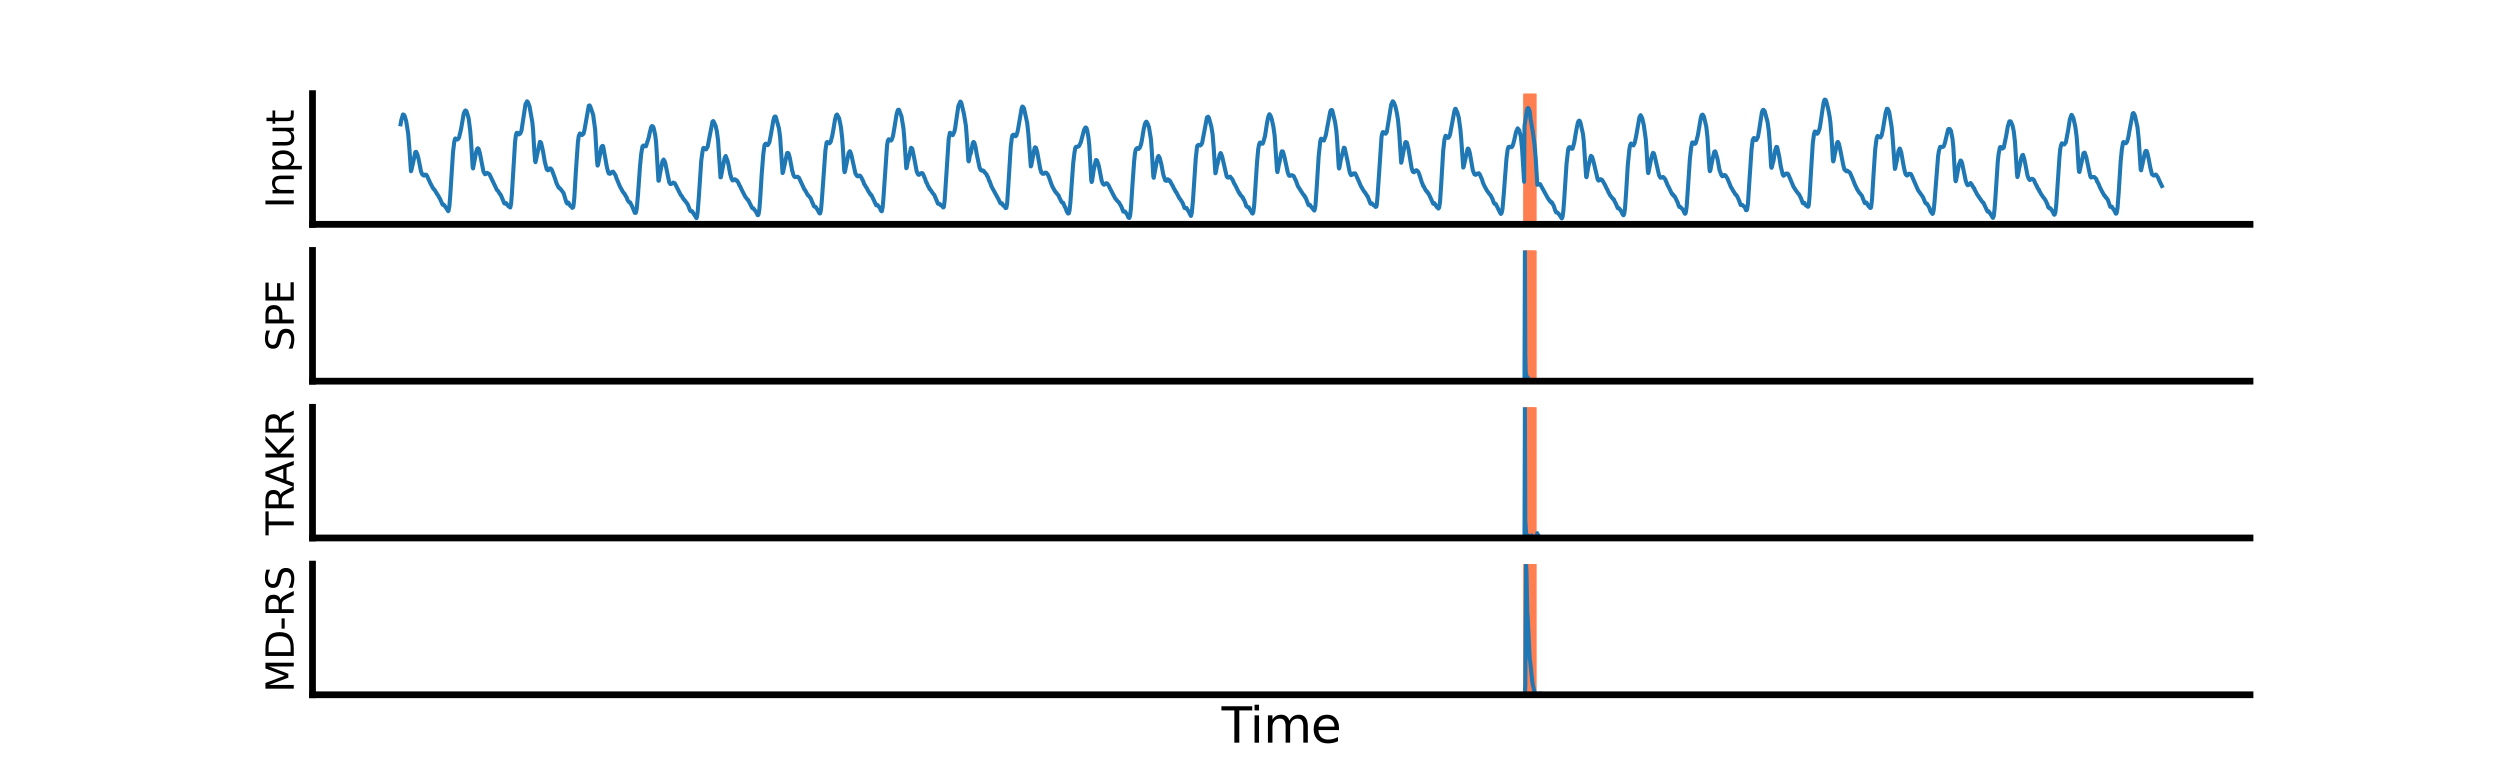 <?xml version="1.0" encoding="utf-8" standalone="no"?>
<!DOCTYPE svg PUBLIC "-//W3C//DTD SVG 1.1//EN"
  "http://www.w3.org/Graphics/SVG/1.1/DTD/svg11.dtd">
<svg xmlns:xlink="http://www.w3.org/1999/xlink" width="922.32pt" height="288pt" viewBox="0 0 922.32 288" xmlns="http://www.w3.org/2000/svg" version="1.1">
 <defs>
  <style type="text/css">*{stroke-linejoin: round; stroke-linecap: butt}</style>
 </defs>
 <g id="figure_1">
  <g id="patch_1">
   <path d="M 0 288 
L 922.32 288 
L 922.32 0 
L 0 0 
z
" style="fill: #ffffff"/>
  </g>
  <g id="axes_1">
   <g id="patch_2">
    <path d="M 115.29 82.769 
L 830.088 82.769 
L 830.088 34.56 
L 115.29 34.56 
z
" style="fill: #ffffff"/>
   </g>
   <g id="patch_3">
    <path d="M 562.428 82.769 
L 562.428 34.56 
L 566.417 34.56 
L 566.417 82.769 
z
" clip-path="url(#p6eb36b6c1a)" style="fill: #ff7f50; stroke: #ff7f50; stroke-linejoin: miter"/>
   </g>
   <g id="matplotlib.axis_1"/>
   <g id="matplotlib.axis_2">
    <g id="text_1">
     <!-- Input -->
     <g transform="translate(108.378 76.79)rotate(-90)scale(0.14 -0.14)">
      <defs>
       <path id="DejaVuSans-49" d="M 628 4666 
L 1259 4666 
L 1259 0 
L 628 0 
L 628 4666 
z
" transform="scale(0.016)"/>
       <path id="DejaVuSans-6e" d="M 3513 2113 
L 3513 0 
L 2938 0 
L 2938 2094 
Q 2938 2591 2744 2837 
Q 2550 3084 2163 3084 
Q 1697 3084 1428 2787 
Q 1159 2491 1159 1978 
L 1159 0 
L 581 0 
L 581 3500 
L 1159 3500 
L 1159 2956 
Q 1366 3272 1645 3428 
Q 1925 3584 2291 3584 
Q 2894 3584 3203 3211 
Q 3513 2838 3513 2113 
z
" transform="scale(0.016)"/>
       <path id="DejaVuSans-70" d="M 1159 525 
L 1159 -1331 
L 581 -1331 
L 581 3500 
L 1159 3500 
L 1159 2969 
Q 1341 3281 1617 3432 
Q 1894 3584 2278 3584 
Q 2916 3584 3314 3078 
Q 3713 2572 3713 1747 
Q 3713 922 3314 415 
Q 2916 -91 2278 -91 
Q 1894 -91 1617 61 
Q 1341 213 1159 525 
z
M 3116 1747 
Q 3116 2381 2855 2742 
Q 2594 3103 2138 3103 
Q 1681 3103 1420 2742 
Q 1159 2381 1159 1747 
Q 1159 1113 1420 752 
Q 1681 391 2138 391 
Q 2594 391 2855 752 
Q 3116 1113 3116 1747 
z
" transform="scale(0.016)"/>
       <path id="DejaVuSans-75" d="M 544 1381 
L 544 3500 
L 1119 3500 
L 1119 1403 
Q 1119 906 1312 657 
Q 1506 409 1894 409 
Q 2359 409 2629 706 
Q 2900 1003 2900 1516 
L 2900 3500 
L 3475 3500 
L 3475 0 
L 2900 0 
L 2900 538 
Q 2691 219 2414 64 
Q 2138 -91 1772 -91 
Q 1169 -91 856 284 
Q 544 659 544 1381 
z
M 1991 3584 
L 1991 3584 
z
" transform="scale(0.016)"/>
       <path id="DejaVuSans-74" d="M 1172 4494 
L 1172 3500 
L 2356 3500 
L 2356 3053 
L 1172 3053 
L 1172 1153 
Q 1172 725 1289 603 
Q 1406 481 1766 481 
L 2356 481 
L 2356 0 
L 1766 0 
Q 1100 0 847 248 
Q 594 497 594 1153 
L 594 3053 
L 172 3053 
L 172 3500 
L 594 3500 
L 594 4494 
L 1172 4494 
z
" transform="scale(0.016)"/>
      </defs>
      <use xlink:href="#DejaVuSans-49"/>
      <use xlink:href="#DejaVuSans-6e" x="29.492"/>
      <use xlink:href="#DejaVuSans-70" x="92.871"/>
      <use xlink:href="#DejaVuSans-75" x="156.348"/>
      <use xlink:href="#DejaVuSans-74" x="219.727"/>
     </g>
    </g>
   </g>
   <g id="line2d_1">
    <path d="M 147.781 45.866 
L 148.076 44.221 
L 148.667 42.227 
L 148.815 42.362 
L 148.963 42.33 
L 149.258 42.668 
L 149.849 44.694 
L 150.587 49.279 
L 151.031 54.786 
L 151.622 63.174 
L 151.769 62.824 
L 152.36 60.214 
L 152.656 58.887 
L 153.099 56.662 
L 153.246 56.09 
L 153.394 56.169 
L 153.542 56.018 
L 153.985 56.988 
L 154.428 58.676 
L 155.314 63.226 
L 155.758 64.295 
L 156.201 64.72 
L 156.349 64.688 
L 156.496 64.783 
L 156.644 64.442 
L 156.792 64.624 
L 156.939 64.43 
L 157.087 64.624 
L 157.235 64.465 
L 157.53 64.859 
L 158.712 67.485 
L 159.451 68.856 
L 159.746 69.432 
L 159.894 69.551 
L 160.189 70 
L 160.337 70.06 
L 161.371 71.796 
L 161.666 72.142 
L 162.11 73.052 
L 162.257 73.211 
L 163.291 75.519 
L 163.734 75.531 
L 164.325 76.322 
L 165.359 77.911 
L 165.507 77.673 
L 165.803 75.925 
L 166.098 72.245 
L 167.132 56.121 
L 167.575 52.45 
L 167.871 51.21 
L 168.018 51.075 
L 168.314 51.353 
L 168.609 51.294 
L 168.757 51.477 
L 168.905 51.421 
L 169.348 50.765 
L 170.086 47.69 
L 171.12 41.698 
L 171.268 41.535 
L 171.564 40.88 
L 171.711 40.744 
L 171.859 40.979 
L 172.007 40.911 
L 172.154 41.17 
L 172.893 43.629 
L 173.484 48.278 
L 173.779 52.065 
L 174.37 61.617 
L 174.518 62.153 
L 174.813 60.635 
L 175.7 55.962 
L 175.995 55.025 
L 176.291 54.691 
L 176.586 54.933 
L 177.029 56.475 
L 178.359 63.309 
L 178.95 64.295 
L 179.393 64.096 
L 179.54 64.048 
L 179.688 63.766 
L 179.836 63.917 
L 180.131 63.961 
L 180.574 64.291 
L 180.87 64.922 
L 183.381 70.175 
L 183.677 70.362 
L 184.415 71.598 
L 184.563 71.61 
L 184.858 72.178 
L 186.04 75.003 
L 186.188 75.098 
L 186.779 74.947 
L 186.926 75.384 
L 187.074 75.392 
L 187.517 76.032 
L 187.665 75.845 
L 187.96 76.393 
L 188.256 76.56 
L 188.551 75.17 
L 188.847 71.57 
L 190.028 52.287 
L 190.324 49.859 
L 190.619 48.997 
L 190.915 49.017 
L 191.063 49.065 
L 191.358 49.601 
L 191.801 49.379 
L 191.949 49.24 
L 192.392 48.183 
L 193.869 38.456 
L 194.46 37.363 
L 194.608 37.697 
L 194.755 37.673 
L 195.346 39.211 
L 196.38 45.04 
L 196.676 48.107 
L 197.119 55.601 
L 197.414 59.427 
L 197.562 59.844 
L 199.187 52.331 
L 199.483 52.494 
L 199.63 52.68 
L 200.369 56.006 
L 200.96 59.558 
L 201.698 62.475 
L 201.994 62.709 
L 202.141 62.836 
L 202.437 62.59 
L 202.585 62.63 
L 202.732 62.161 
L 202.88 62.125 
L 203.028 62.34 
L 203.175 62.173 
L 203.471 62.542 
L 203.619 62.741 
L 204.8 65.955 
L 205.096 66.937 
L 205.391 67.767 
L 206.13 69.233 
L 206.425 69.305 
L 206.573 69.607 
L 206.721 69.643 
L 207.902 71.188 
L 208.937 74.605 
L 209.232 75.09 
L 209.38 75.158 
L 209.675 74.717 
L 210.266 75.778 
L 210.561 76.107 
L 210.709 76.135 
L 211.152 76.699 
L 211.448 76.465 
L 211.595 75.837 
L 211.891 72.841 
L 212.482 62.836 
L 213.22 52.279 
L 213.516 50.209 
L 213.959 49.224 
L 214.107 49.323 
L 214.402 49.601 
L 214.55 49.637 
L 214.698 49.828 
L 215.288 49.327 
L 215.584 48.151 
L 215.879 46.546 
L 217.209 39.02 
L 217.504 38.881 
L 217.652 39.052 
L 218.095 40.168 
L 218.834 42.401 
L 219.572 47.877 
L 220.015 55.319 
L 220.311 59.936 
L 220.459 61.096 
L 220.606 60.897 
L 221.493 56.427 
L 221.788 54.568 
L 221.936 54.119 
L 222.084 54.067 
L 222.231 53.829 
L 222.379 53.825 
L 222.527 54.023 
L 223.413 58.887 
L 223.856 61.426 
L 224.299 63.258 
L 224.595 64.008 
L 224.742 63.917 
L 225.038 64.144 
L 225.481 63.778 
L 225.629 63.528 
L 225.777 63.639 
L 225.924 63.349 
L 226.22 63.337 
L 227.106 64.712 
L 227.401 65.669 
L 228.731 68.852 
L 229.322 69.897 
L 229.617 70.481 
L 230.06 71.157 
L 230.356 71.395 
L 230.947 72.531 
L 231.094 72.615 
L 231.538 73.843 
L 232.128 74.637 
L 232.424 74.605 
L 233.31 76.314 
L 234.196 78.527 
L 234.344 78.479 
L 234.492 78.563 
L 234.64 78.34 
L 234.935 76.815 
L 235.378 71.764 
L 236.117 61.271 
L 236.56 56.789 
L 237.003 54.071 
L 237.151 53.968 
L 237.299 53.71 
L 237.446 53.888 
L 237.742 53.694 
L 237.889 53.996 
L 238.037 54.035 
L 238.333 53.932 
L 239.367 50.67 
L 239.662 49.144 
L 240.253 46.867 
L 240.548 46.51 
L 240.844 46.601 
L 241.139 47.15 
L 241.73 49.879 
L 242.026 52.263 
L 242.469 59.252 
L 242.912 66.659 
L 243.06 66.671 
L 243.503 64.048 
L 244.389 59.531 
L 244.832 58.855 
L 244.98 59.28 
L 245.128 59.336 
L 245.423 60.111 
L 246.9 67.259 
L 247.343 67.926 
L 247.491 67.803 
L 247.639 67.863 
L 247.934 67.64 
L 248.23 67.604 
L 248.378 67.35 
L 248.968 67.64 
L 251.184 72.003 
L 251.48 72.277 
L 252.218 73.501 
L 252.366 73.6 
L 252.514 73.906 
L 252.661 73.95 
L 253.105 74.578 
L 253.4 74.911 
L 253.843 75.698 
L 254.139 76.481 
L 254.582 77.641 
L 254.877 77.943 
L 255.32 77.911 
L 255.616 78.404 
L 256.945 80.49 
L 257.093 80.113 
L 257.388 78.269 
L 257.832 72.46 
L 258.718 59.209 
L 259.161 56.034 
L 259.456 54.663 
L 259.604 54.56 
L 259.9 54.635 
L 260.047 54.886 
L 260.195 54.778 
L 260.49 55.116 
L 261.081 54.131 
L 262.854 44.857 
L 263.149 44.658 
L 263.445 45.179 
L 264.036 46.565 
L 264.479 48.52 
L 264.922 51.878 
L 265.365 58.672 
L 265.808 65.439 
L 265.956 65.391 
L 267.286 58.47 
L 267.729 57.548 
L 268.467 59.527 
L 268.763 60.77 
L 269.354 64.056 
L 269.945 66.059 
L 270.092 66.226 
L 270.24 66.563 
L 270.388 66.563 
L 270.535 66.385 
L 270.683 66.385 
L 270.831 66.269 
L 270.979 66.337 
L 271.126 66.134 
L 271.569 66.396 
L 271.717 66.706 
L 271.865 66.623 
L 272.456 67.509 
L 272.751 68.324 
L 273.047 68.697 
L 273.49 69.734 
L 274.967 72.595 
L 275.41 73.151 
L 275.853 73.747 
L 276.001 73.775 
L 277.478 76.687 
L 277.774 76.93 
L 277.921 76.846 
L 278.955 78.189 
L 279.546 79.401 
L 279.694 79.35 
L 279.842 79.107 
L 280.137 77.379 
L 280.433 73.616 
L 281.023 64.128 
L 281.614 56.733 
L 282.057 53.459 
L 282.501 52.99 
L 282.648 53.233 
L 282.796 53.249 
L 282.944 53.423 
L 283.092 53.32 
L 283.239 53.543 
L 283.83 52.573 
L 284.421 49.569 
L 285.307 44.432 
L 285.603 43.371 
L 285.75 43.097 
L 285.898 43.136 
L 286.046 42.962 
L 286.194 43.105 
L 287.375 47.316 
L 287.819 50.694 
L 288.262 57.329 
L 288.705 63.846 
L 288.853 63.655 
L 290.33 56.646 
L 290.477 56.4 
L 290.773 56.451 
L 290.921 56.594 
L 291.364 58.164 
L 292.102 62.042 
L 292.25 63.063 
L 292.398 63.285 
L 292.693 64.497 
L 292.989 65.061 
L 293.284 65.336 
L 293.727 65.292 
L 294.318 65.204 
L 294.614 65.542 
L 294.761 65.578 
L 296.829 70.02 
L 296.977 70.056 
L 297.863 71.729 
L 298.011 71.987 
L 298.159 72.015 
L 298.454 72.42 
L 298.602 72.551 
L 298.897 72.968 
L 299.045 73.064 
L 299.784 74.939 
L 299.932 75.13 
L 300.227 76.02 
L 300.522 76.258 
L 300.67 76.33 
L 300.818 76.266 
L 301.113 76.612 
L 301.409 77.129 
L 301.704 77.434 
L 302 78.174 
L 302.295 78.654 
L 302.443 78.766 
L 302.59 78.678 
L 302.886 77.359 
L 303.181 74.168 
L 304.511 55.529 
L 304.954 52.565 
L 305.249 52.367 
L 305.397 52.649 
L 305.545 52.617 
L 305.693 52.788 
L 305.84 52.744 
L 305.988 52.895 
L 306.283 52.573 
L 306.431 52.402 
L 307.022 50.197 
L 307.465 47.761 
L 308.056 44.122 
L 308.499 42.525 
L 308.795 42.239 
L 309.533 43.534 
L 309.976 45.517 
L 310.272 47.154 
L 310.715 51.143 
L 311.01 55.259 
L 311.454 62.948 
L 311.601 63.52 
L 311.749 63.194 
L 313.079 56.467 
L 313.522 55.788 
L 313.669 55.907 
L 314.113 57.226 
L 315.59 63.997 
L 316.181 64.93 
L 316.476 65.081 
L 316.624 64.831 
L 316.919 64.867 
L 317.067 64.748 
L 317.362 64.871 
L 317.806 65.538 
L 318.544 67.068 
L 318.84 67.982 
L 318.987 68.081 
L 319.43 68.916 
L 319.726 69.289 
L 320.464 70.735 
L 320.76 71.089 
L 321.055 71.677 
L 321.203 71.649 
L 321.351 72.055 
L 321.498 71.979 
L 323.271 75.754 
L 323.567 75.571 
L 323.714 75.591 
L 324.748 76.946 
L 324.896 77.554 
L 325.044 77.653 
L 325.191 77.919 
L 325.339 77.927 
L 325.635 76.513 
L 325.93 73.044 
L 327.26 53.626 
L 327.555 51.918 
L 327.85 51.385 
L 328.441 51.798 
L 328.589 51.635 
L 328.737 51.87 
L 329.032 51.429 
L 329.475 50.082 
L 330.066 46.546 
L 330.805 41.988 
L 331.248 40.59 
L 331.396 40.605 
L 331.543 40.458 
L 331.691 40.554 
L 332.577 42.878 
L 333.316 47.436 
L 333.611 50.849 
L 334.35 62.066 
L 334.498 61.934 
L 334.941 59.391 
L 335.089 59.217 
L 335.975 54.941 
L 336.123 54.508 
L 336.418 54.766 
L 336.566 54.902 
L 337.304 58.482 
L 338.191 63.234 
L 338.634 64.247 
L 338.929 64.501 
L 339.077 64.497 
L 339.52 63.989 
L 340.111 63.838 
L 340.259 64.016 
L 340.407 63.961 
L 341.293 65.975 
L 341.736 67.342 
L 341.884 67.422 
L 342.475 68.844 
L 342.622 68.947 
L 342.77 69.21 
L 342.918 69.73 
L 343.065 69.73 
L 344.247 71.435 
L 344.69 71.904 
L 345.429 73.676 
L 346.02 75.134 
L 346.168 75.217 
L 346.315 75.086 
L 346.758 75.277 
L 347.054 75.742 
L 347.497 75.901 
L 347.645 76.06 
L 347.94 76.525 
L 348.088 76.501 
L 348.236 76.242 
L 348.531 73.747 
L 350.008 51.186 
L 350.451 48.977 
L 351.042 49.327 
L 351.19 49.689 
L 351.338 49.677 
L 351.485 49.871 
L 352.076 48.632 
L 352.372 47.32 
L 353.554 39.139 
L 354.292 37.494 
L 354.44 37.554 
L 354.735 38.233 
L 355.326 40.776 
L 355.622 42.004 
L 356.36 46.486 
L 356.803 52.367 
L 357.247 59.268 
L 357.394 59.542 
L 357.542 58.958 
L 357.837 57.087 
L 357.985 56.98 
L 358.133 56.574 
L 358.871 52.812 
L 359.167 52.378 
L 359.315 52.442 
L 359.462 52.665 
L 359.905 54.278 
L 360.349 56.896 
L 361.383 61.807 
L 361.826 62.757 
L 362.269 62.987 
L 362.564 62.852 
L 362.712 63.071 
L 362.86 63.015 
L 363.008 63.146 
L 363.303 63.679 
L 363.451 63.71 
L 363.894 64.326 
L 364.042 64.438 
L 364.189 65.006 
L 364.485 65.292 
L 364.928 66.754 
L 365.076 66.782 
L 365.814 68.832 
L 368.325 73.429 
L 369.064 74.955 
L 369.212 75.078 
L 369.507 74.939 
L 369.655 75.007 
L 370.098 75.853 
L 370.246 75.933 
L 370.541 75.829 
L 370.837 76.533 
L 370.984 76.771 
L 371.28 76.687 
L 371.575 74.943 
L 372.018 68.224 
L 372.905 53.928 
L 373.348 50.547 
L 373.496 49.955 
L 373.643 49.923 
L 373.791 49.685 
L 373.939 49.879 
L 374.086 49.716 
L 374.382 50.165 
L 374.53 50.161 
L 374.677 50.281 
L 374.973 49.994 
L 375.416 48.52 
L 375.711 46.963 
L 376.893 40.009 
L 377.189 39.306 
L 377.336 39.346 
L 377.779 39.97 
L 378.961 45.385 
L 379.404 49.474 
L 380.291 61.386 
L 380.438 61.156 
L 381.177 57.333 
L 381.472 55.593 
L 381.768 54.421 
L 381.916 54.321 
L 382.063 54.54 
L 382.211 54.548 
L 382.654 56.062 
L 383.836 62.646 
L 383.984 62.824 
L 384.131 63.595 
L 384.722 64.128 
L 384.87 64.052 
L 385.165 64.088 
L 385.313 63.822 
L 385.461 63.838 
L 385.609 63.679 
L 386.052 63.77 
L 386.643 64.525 
L 387.086 65.61 
L 387.824 67.775 
L 388.415 69.174 
L 388.563 69.341 
L 389.154 70.485 
L 389.302 70.604 
L 389.597 71.101 
L 389.745 71.133 
L 390.188 71.808 
L 390.483 71.995 
L 390.779 72.79 
L 391.665 74.57 
L 391.961 74.796 
L 392.108 74.733 
L 392.256 74.824 
L 392.847 76.354 
L 392.995 76.429 
L 393.585 78.094 
L 394.029 78.781 
L 394.324 78.682 
L 394.619 77.498 
L 394.915 74.47 
L 395.506 66.118 
L 395.949 60.067 
L 396.392 56.407 
L 396.688 54.592 
L 396.835 54.461 
L 396.983 54.155 
L 397.131 54.302 
L 397.278 54.131 
L 397.574 54.174 
L 397.722 53.988 
L 398.017 53.98 
L 398.608 52.784 
L 398.756 52.462 
L 399.937 47.928 
L 400.38 47.118 
L 400.528 47.014 
L 400.824 47.221 
L 401.119 48.206 
L 401.562 50.722 
L 401.858 53.495 
L 402.301 61.374 
L 402.596 66.516 
L 402.744 67.147 
L 402.892 66.822 
L 403.483 62.813 
L 404.221 59.384 
L 404.369 59.01 
L 404.517 59.169 
L 404.664 59.121 
L 405.108 60.285 
L 405.403 61.311 
L 406.437 66.683 
L 406.88 67.815 
L 407.323 68.169 
L 407.766 67.906 
L 408.062 67.616 
L 408.357 67.596 
L 408.948 68.284 
L 409.539 69.555 
L 411.016 72.404 
L 411.164 72.539 
L 411.312 73.048 
L 411.607 73.346 
L 412.05 73.954 
L 412.789 74.673 
L 413.675 76.163 
L 414.414 78.062 
L 414.709 78.106 
L 414.857 78.138 
L 415.005 78.007 
L 415.3 78.376 
L 415.891 79.27 
L 416.186 79.977 
L 416.334 80.279 
L 416.63 80.418 
L 416.925 79.596 
L 417.22 76.985 
L 417.811 67.938 
L 418.402 59.67 
L 418.698 56.765 
L 418.993 55.227 
L 419.289 54.794 
L 419.584 54.631 
L 419.879 54.929 
L 420.027 54.957 
L 420.175 54.854 
L 420.323 54.425 
L 420.47 54.556 
L 420.913 53.38 
L 421.209 52.1 
L 421.947 47.63 
L 422.391 45.687 
L 422.834 44.917 
L 422.982 44.885 
L 423.425 45.679 
L 423.868 46.856 
L 424.606 51.333 
L 424.902 55.263 
L 425.493 65.153 
L 425.64 65.598 
L 426.674 60.007 
L 427.118 58.021 
L 427.413 57.532 
L 427.856 58.243 
L 428.447 60.591 
L 429.186 64.481 
L 429.777 66.238 
L 429.924 66.587 
L 430.072 66.393 
L 430.367 66.738 
L 430.663 66.325 
L 430.811 66.126 
L 430.958 66.396 
L 431.254 66.381 
L 431.402 66.547 
L 431.549 66.885 
L 431.697 66.778 
L 431.992 67.437 
L 432.583 68.463 
L 432.731 68.645 
L 433.026 69.48 
L 433.174 69.591 
L 433.765 70.791 
L 433.913 70.807 
L 435.094 73.119 
L 435.39 73.445 
L 435.833 74.152 
L 436.276 74.812 
L 437.015 76.727 
L 437.606 76.906 
L 437.753 76.727 
L 438.049 77.28 
L 438.64 78.181 
L 438.935 78.928 
L 439.083 79.115 
L 439.378 79.66 
L 439.674 78.603 
L 440.117 73.922 
L 441.151 58.366 
L 441.594 54.389 
L 441.742 53.741 
L 442.185 53.423 
L 442.333 53.567 
L 442.48 53.475 
L 442.776 53.686 
L 443.219 53.288 
L 443.514 52.665 
L 444.105 49.545 
L 445.287 43.315 
L 445.73 43.057 
L 446.026 43.518 
L 446.912 46.812 
L 447.355 49.565 
L 447.798 54.997 
L 448.389 63.929 
L 448.537 63.675 
L 448.98 61.068 
L 449.128 60.695 
L 449.571 58.692 
L 450.014 56.98 
L 450.31 56.463 
L 450.457 56.614 
L 450.9 57.826 
L 451.196 59.113 
L 452.525 64.942 
L 452.673 65.284 
L 452.821 65.256 
L 452.968 65.502 
L 453.116 65.3 
L 453.264 65.522 
L 453.559 65.344 
L 453.855 65.165 
L 454.741 66.329 
L 455.332 67.751 
L 455.48 67.914 
L 455.775 68.419 
L 457.105 71.172 
L 457.252 71.157 
L 457.548 71.776 
L 457.696 72.055 
L 457.843 72.082 
L 458.139 72.531 
L 458.286 72.702 
L 458.434 72.698 
L 458.73 73.517 
L 458.877 73.545 
L 459.468 74.995 
L 459.764 75.984 
L 460.207 76.397 
L 460.502 76.425 
L 460.65 76.417 
L 460.798 76.64 
L 461.093 77.307 
L 461.241 77.415 
L 461.979 78.738 
L 462.127 78.797 
L 462.275 78.563 
L 462.423 77.987 
L 462.718 75.583 
L 463.013 71.276 
L 463.752 59.848 
L 464.195 54.977 
L 464.491 53.376 
L 464.786 52.633 
L 464.934 52.573 
L 465.377 53.014 
L 465.82 53.002 
L 465.968 52.772 
L 466.706 50.13 
L 467.445 45.33 
L 467.888 43.085 
L 468.331 42.139 
L 468.774 42.755 
L 469.218 44.114 
L 469.808 46.899 
L 470.252 50.106 
L 470.695 56.59 
L 471.138 63.011 
L 471.286 63.504 
L 471.877 60.425 
L 472.024 59.912 
L 472.615 56.749 
L 472.911 55.831 
L 473.206 55.831 
L 473.354 56.042 
L 473.945 58.247 
L 475.126 63.774 
L 475.57 64.799 
L 475.865 64.891 
L 476.16 64.779 
L 476.308 64.672 
L 476.456 64.704 
L 476.604 64.616 
L 477.194 64.906 
L 477.342 65.046 
L 477.933 66.381 
L 478.081 66.599 
L 478.819 68.657 
L 480.887 71.896 
L 481.183 72.066 
L 481.331 72.587 
L 481.478 72.579 
L 481.774 73.147 
L 482.66 75.46 
L 482.808 75.714 
L 483.251 75.551 
L 483.546 76.044 
L 484.876 77.693 
L 485.024 77.395 
L 485.319 75.698 
L 485.762 69.289 
L 486.501 57.54 
L 487.092 52.001 
L 487.387 51.163 
L 487.83 51.365 
L 488.126 51.731 
L 488.273 51.576 
L 488.421 51.862 
L 488.569 51.25 
L 488.717 51.123 
L 489.16 49.74 
L 489.603 47.301 
L 490.785 41.047 
L 491.08 40.597 
L 491.375 40.601 
L 491.523 40.776 
L 492.557 45.107 
L 493 48.159 
L 493.296 51.612 
L 493.887 61.525 
L 494.034 62.177 
L 494.182 61.728 
L 494.625 59.07 
L 495.807 54.472 
L 496.102 54.639 
L 497.137 59.391 
L 497.875 63.234 
L 498.171 64.175 
L 498.466 64.636 
L 498.761 64.314 
L 498.909 64.465 
L 499.205 64.12 
L 499.352 63.969 
L 499.943 63.953 
L 500.239 64.505 
L 501.273 66.818 
L 502.011 68.546 
L 502.454 69.289 
L 502.75 69.837 
L 503.341 70.763 
L 503.636 71.057 
L 504.375 72.309 
L 504.522 72.353 
L 505.557 75.027 
L 505.704 75.201 
L 505.852 75.066 
L 506 75.158 
L 506.147 75.003 
L 506.591 75.511 
L 506.738 75.754 
L 507.034 75.742 
L 507.329 76.087 
L 507.477 76.342 
L 507.772 76.227 
L 507.92 75.627 
L 508.215 72.364 
L 509.693 50.412 
L 509.988 49.164 
L 510.136 48.755 
L 510.284 48.85 
L 510.431 48.739 
L 511.022 49.283 
L 511.17 49.331 
L 511.318 49.22 
L 511.465 48.719 
L 511.613 48.747 
L 512.352 44.277 
L 513.238 38.627 
L 513.829 37.359 
L 514.124 37.645 
L 514.42 38.241 
L 514.567 38.869 
L 514.715 38.949 
L 515.306 41.507 
L 515.749 44.142 
L 516.192 48.739 
L 516.931 60.035 
L 517.079 59.638 
L 517.669 56.431 
L 518.408 52.641 
L 518.556 52.39 
L 518.999 52.549 
L 519.59 54.794 
L 520.772 61.903 
L 521.215 63.337 
L 521.658 63.56 
L 522.396 62.848 
L 522.544 62.793 
L 523.135 63.23 
L 523.431 63.869 
L 523.874 65.089 
L 524.612 67.489 
L 524.76 67.704 
L 525.055 68.622 
L 525.203 68.61 
L 525.499 69.241 
L 525.942 70.116 
L 526.237 70.553 
L 526.385 70.513 
L 526.533 70.874 
L 526.68 70.906 
L 526.828 71.315 
L 526.976 71.323 
L 527.419 72.206 
L 528.748 75.174 
L 528.896 75.221 
L 529.044 74.935 
L 529.192 74.943 
L 530.078 76.397 
L 530.226 76.529 
L 530.373 76.445 
L 530.669 76.954 
L 530.816 76.791 
L 530.964 76.421 
L 531.26 74.518 
L 531.703 67.938 
L 532.441 55.549 
L 532.885 51.58 
L 533.18 50.412 
L 533.328 50.09 
L 533.475 50.11 
L 533.623 50.4 
L 533.771 50.388 
L 534.066 50.873 
L 534.214 50.734 
L 534.362 50.825 
L 534.805 50.094 
L 534.953 49.645 
L 536.578 40.903 
L 536.873 40.172 
L 537.021 40.125 
L 537.316 40.86 
L 537.612 41.313 
L 538.202 43.53 
L 538.793 47.881 
L 539.089 51.31 
L 539.827 61.819 
L 539.975 61.597 
L 541.452 54.898 
L 541.6 54.794 
L 541.748 54.89 
L 542.043 55.653 
L 542.339 56.845 
L 542.782 59.483 
L 543.373 62.868 
L 543.963 64.306 
L 544.407 64.517 
L 544.998 64.04 
L 545.145 64.175 
L 545.588 63.905 
L 545.736 64.219 
L 545.884 64.251 
L 546.179 64.903 
L 546.77 66.281 
L 547.066 67.302 
L 547.656 68.637 
L 548.543 70.259 
L 549.577 71.681 
L 549.872 71.943 
L 550.611 73.386 
L 551.054 74.689 
L 551.349 75.166 
L 551.497 75.269 
L 551.645 75.122 
L 551.793 75.229 
L 552.383 76.374 
L 552.974 77.581 
L 553.565 78.722 
L 553.713 78.928 
L 554.008 78.547 
L 554.304 77.132 
L 554.747 72.055 
L 555.781 58.486 
L 556.224 55.124 
L 556.52 54.23 
L 556.963 54.111 
L 557.406 54.349 
L 557.701 54.314 
L 557.849 53.912 
L 557.997 53.92 
L 558.292 53.074 
L 558.588 51.929 
L 559.326 48.608 
L 559.917 47.348 
L 560.508 48.147 
L 561.099 50.467 
L 561.542 54.961 
L 562.281 67.068 
L 562.428 46.516 
L 563.315 40.688 
L 563.61 39.921 
L 563.758 39.847 
L 563.906 39.971 
L 564.201 40.641 
L 564.349 41.093 
L 564.644 43.708 
L 565.53 48.974 
L 566.121 53.274 
L 566.564 58.43 
L 567.155 68.168 
L 567.303 68.149 
L 567.894 67.894 
L 568.189 67.934 
L 571.292 73.537 
L 571.439 73.6 
L 571.735 74.121 
L 572.03 74.49 
L 572.178 74.339 
L 572.473 74.919 
L 572.621 74.784 
L 573.064 75.69 
L 573.212 75.933 
L 573.803 77.776 
L 573.95 77.895 
L 574.098 78.364 
L 574.394 78.412 
L 574.541 78.38 
L 575.28 79.187 
L 576.166 80.577 
L 576.314 80.403 
L 576.462 79.962 
L 576.757 77.86 
L 577.053 74.033 
L 577.939 60.425 
L 578.53 55.152 
L 578.825 54.417 
L 578.973 54.564 
L 579.121 54.262 
L 579.268 54.385 
L 579.564 54.802 
L 580.007 54.906 
L 580.155 54.818 
L 580.746 52.768 
L 581.484 48.322 
L 582.075 45.397 
L 582.37 44.666 
L 582.666 44.511 
L 582.814 44.623 
L 583.109 45.365 
L 583.995 49.426 
L 584.291 51.981 
L 584.734 58.732 
L 585.177 65.248 
L 585.325 65.375 
L 585.916 61.779 
L 586.211 60.504 
L 586.802 57.882 
L 586.95 57.492 
L 587.393 57.897 
L 587.984 59.983 
L 589.461 66.301 
L 589.609 66.389 
L 589.756 66.643 
L 590.052 66.404 
L 590.2 66.464 
L 590.495 66.095 
L 591.086 66.412 
L 592.12 68.184 
L 592.711 69.516 
L 593.006 69.945 
L 593.449 71.073 
L 593.597 71.172 
L 593.893 71.884 
L 594.631 72.841 
L 594.779 72.941 
L 595.074 73.421 
L 595.37 73.517 
L 595.813 74.645 
L 595.961 74.756 
L 596.847 76.803 
L 597.142 76.938 
L 597.29 76.803 
L 597.438 77.117 
L 597.586 77.156 
L 598.176 78.07 
L 598.62 79.075 
L 598.767 79.052 
L 598.915 79.437 
L 599.063 79.266 
L 599.21 78.905 
L 599.506 76.926 
L 599.949 70.608 
L 600.54 60.917 
L 601.131 55.017 
L 601.426 53.519 
L 601.722 52.935 
L 601.869 53.173 
L 602.165 53.205 
L 602.46 53.574 
L 602.608 53.654 
L 603.051 52.82 
L 603.347 51.477 
L 603.642 50.066 
L 604.824 43.315 
L 605.267 42.481 
L 605.858 43.597 
L 606.449 46.2 
L 607.187 51.508 
L 607.483 55.804 
L 607.926 62.94 
L 608.074 63.861 
L 608.221 63.48 
L 609.108 58.736 
L 609.698 56.686 
L 609.846 56.38 
L 609.994 56.694 
L 610.142 56.547 
L 610.437 57.484 
L 612.062 64.636 
L 612.505 65.435 
L 612.653 65.598 
L 613.244 65.348 
L 613.391 65.518 
L 613.539 65.28 
L 613.835 65.526 
L 614.425 66.23 
L 614.573 66.873 
L 614.721 66.981 
L 615.312 68.566 
L 615.46 68.653 
L 616.789 71.482 
L 616.937 71.455 
L 617.084 71.844 
L 617.232 71.753 
L 617.528 72.305 
L 617.823 72.432 
L 619.005 74.86 
L 619.3 75.853 
L 619.596 76.382 
L 619.891 76.322 
L 620.482 76.926 
L 621.073 77.677 
L 621.516 78.777 
L 621.664 78.873 
L 621.811 78.766 
L 621.959 78.321 
L 622.255 76.238 
L 622.698 69.841 
L 623.436 58.74 
L 623.88 54.715 
L 624.175 53.125 
L 624.323 52.545 
L 624.618 52.573 
L 624.914 52.998 
L 625.209 53.046 
L 625.357 53.062 
L 625.652 52.716 
L 626.391 49.875 
L 627.425 43.701 
L 627.72 42.656 
L 627.868 42.397 
L 628.016 42.469 
L 628.163 42.282 
L 628.607 42.962 
L 629.493 46.709 
L 629.936 50.714 
L 630.379 58.025 
L 630.675 62.435 
L 630.822 63.154 
L 630.97 62.991 
L 631.856 58.422 
L 632.447 56.014 
L 632.743 55.823 
L 632.89 56.038 
L 633.629 58.621 
L 634.368 62.689 
L 635.106 64.676 
L 635.402 65.018 
L 635.697 64.847 
L 635.845 64.903 
L 636.14 64.529 
L 636.436 64.656 
L 636.583 64.732 
L 637.322 65.908 
L 638.504 68.804 
L 639.538 70.616 
L 639.833 71.006 
L 640.129 71.61 
L 640.276 71.641 
L 640.424 71.9 
L 640.572 71.919 
L 641.015 72.698 
L 641.606 74.009 
L 642.049 75.265 
L 642.197 75.623 
L 642.492 75.567 
L 642.64 75.69 
L 642.788 75.595 
L 643.378 76.191 
L 643.526 76.175 
L 643.969 77.021 
L 644.117 77.526 
L 644.412 77.538 
L 644.56 77.18 
L 644.856 75.253 
L 645.446 66.166 
L 646.185 55.172 
L 646.628 51.596 
L 647.071 50.9 
L 647.515 51.103 
L 647.81 51.707 
L 647.958 51.651 
L 648.549 50.535 
L 648.992 48.048 
L 650.026 41.313 
L 650.174 41.106 
L 650.321 40.625 
L 650.469 40.657 
L 650.617 40.51 
L 651.06 41.07 
L 651.651 43.307 
L 652.094 44.98 
L 652.537 48.155 
L 652.832 51.667 
L 653.423 61.501 
L 653.571 61.911 
L 653.719 61.617 
L 654.014 60.23 
L 654.31 59.296 
L 654.901 55.482 
L 655.196 54.584 
L 655.344 54.194 
L 655.639 54.262 
L 656.378 57.596 
L 656.969 61.354 
L 657.707 64.418 
L 658.003 64.851 
L 658.446 64.41 
L 658.593 64.465 
L 658.889 64.028 
L 659.48 64.04 
L 659.775 64.37 
L 660.514 66.106 
L 661.696 68.943 
L 662.877 70.735 
L 663.025 70.851 
L 663.468 71.498 
L 663.616 71.558 
L 664.355 72.956 
L 664.65 73.759 
L 665.093 74.935 
L 665.241 75.031 
L 665.684 74.82 
L 666.275 75.849 
L 666.423 75.662 
L 667.013 76.298 
L 667.161 76.183 
L 667.309 75.611 
L 667.604 72.396 
L 668.048 64.676 
L 668.786 52.879 
L 669.229 49.482 
L 669.525 48.532 
L 669.82 48.568 
L 669.968 49.013 
L 670.116 48.89 
L 670.411 49.359 
L 670.706 49.053 
L 671.297 47.515 
L 671.593 45.763 
L 672.331 40.717 
L 672.775 37.868 
L 673.07 36.89 
L 673.218 36.751 
L 673.513 36.847 
L 673.809 37.578 
L 674.547 40.554 
L 674.99 42.958 
L 675.286 45.119 
L 675.729 50.849 
L 676.172 58.525 
L 676.32 59.55 
L 676.468 59.3 
L 676.911 56.829 
L 677.206 55.569 
L 677.649 52.986 
L 677.945 52.394 
L 678.092 52.371 
L 678.388 52.974 
L 678.831 54.786 
L 680.013 60.826 
L 680.456 62.57 
L 680.604 62.57 
L 680.899 62.964 
L 681.195 63.178 
L 681.342 62.924 
L 681.49 63.238 
L 681.638 63.051 
L 682.524 63.726 
L 682.819 64.43 
L 683.558 66.122 
L 684.297 68.03 
L 684.888 69.265 
L 685.331 70.171 
L 685.478 70.326 
L 685.774 70.851 
L 686.956 72.309 
L 687.399 73.6 
L 687.546 73.85 
L 687.842 74.673 
L 687.99 74.935 
L 688.137 74.959 
L 688.285 74.681 
L 688.58 74.725 
L 689.319 76.036 
L 689.467 75.933 
L 689.91 76.687 
L 690.058 76.735 
L 690.205 76.652 
L 690.353 76.06 
L 690.649 73.441 
L 691.239 63.714 
L 691.83 55.001 
L 692.273 51.429 
L 692.569 50.356 
L 692.717 50.138 
L 693.012 50.471 
L 693.16 50.332 
L 693.307 50.396 
L 693.455 50.594 
L 693.603 50.567 
L 693.751 50.718 
L 694.194 49.991 
L 694.637 47.881 
L 695.671 41.595 
L 696.114 40.133 
L 696.262 40.228 
L 696.41 40.144 
L 696.853 40.987 
L 697 41.472 
L 697.887 46.907 
L 698.33 51.989 
L 699.069 62.324 
L 699.216 62.073 
L 699.512 60.5 
L 699.807 59.209 
L 700.398 55.72 
L 700.841 54.79 
L 700.989 54.921 
L 701.432 56.292 
L 702.318 61.326 
L 702.762 63.393 
L 703.057 64.326 
L 703.5 64.767 
L 703.648 64.732 
L 703.796 64.501 
L 703.943 64.501 
L 704.239 64.076 
L 704.386 64.231 
L 704.534 64.1 
L 704.83 64.255 
L 704.977 64.199 
L 705.568 65.379 
L 705.864 66.13 
L 707.636 70.187 
L 709.409 72.67 
L 710.295 74.812 
L 710.591 75.142 
L 710.886 75.094 
L 711.772 76.632 
L 712.216 77.935 
L 712.954 78.917 
L 713.102 78.738 
L 713.397 77.482 
L 713.693 74.526 
L 715.022 57.572 
L 715.318 55.708 
L 715.761 54.214 
L 716.056 54.155 
L 716.204 54.317 
L 716.943 54.127 
L 717.09 54 
L 717.533 52.716 
L 717.977 50.809 
L 718.715 47.781 
L 718.863 47.603 
L 719.306 47.595 
L 719.749 48.242 
L 720.34 51.29 
L 720.636 54.202 
L 721.079 61.712 
L 721.374 66.377 
L 721.522 66.877 
L 721.67 66.46 
L 722.704 60.774 
L 723.294 59.221 
L 723.442 59.26 
L 723.59 59.431 
L 723.885 60.234 
L 724.772 64.565 
L 725.215 66.714 
L 725.658 67.942 
L 725.953 68.347 
L 726.249 68.137 
L 726.397 68.192 
L 726.692 67.867 
L 726.84 67.918 
L 726.987 67.505 
L 727.283 67.938 
L 727.431 68.053 
L 728.169 69.396 
L 728.317 69.396 
L 728.612 70.191 
L 729.056 70.986 
L 729.499 71.868 
L 729.646 72.039 
L 729.942 72.488 
L 731.419 74.609 
L 731.714 74.741 
L 733.192 77.935 
L 733.339 78.102 
L 733.487 78.098 
L 733.635 77.895 
L 734.226 78.773 
L 734.669 79.449 
L 735.112 80.228 
L 735.26 80.383 
L 735.555 79.715 
L 735.851 77.125 
L 736.146 73.318 
L 737.032 59.689 
L 737.328 56.928 
L 737.771 54.584 
L 737.919 54.27 
L 738.214 54.246 
L 738.51 54.755 
L 738.657 54.691 
L 738.805 54.806 
L 739.1 54.536 
L 739.248 54.413 
L 740.134 50.149 
L 740.725 46.681 
L 741.316 44.766 
L 741.464 44.746 
L 741.612 44.849 
L 741.759 44.758 
L 741.907 44.948 
L 742.203 45.687 
L 742.498 46.411 
L 742.941 48.524 
L 743.384 52.458 
L 743.827 59.391 
L 744.123 64.159 
L 744.271 65.324 
L 744.418 64.998 
L 744.861 62.487 
L 745.157 61.1 
L 745.6 58.589 
L 746.043 57.313 
L 746.191 57.29 
L 746.339 57.127 
L 746.782 58.501 
L 747.373 61.458 
L 747.964 64.577 
L 748.407 65.9 
L 748.85 66.42 
L 749.145 66.261 
L 749.293 66.091 
L 749.441 66.098 
L 749.588 65.955 
L 749.884 66.019 
L 750.179 66.253 
L 750.327 66.357 
L 751.066 68.034 
L 751.213 68.145 
L 751.361 68.614 
L 751.509 68.709 
L 751.657 69.329 
L 751.804 69.396 
L 752.1 69.992 
L 752.247 69.992 
L 752.395 70.628 
L 752.543 70.688 
L 752.986 71.542 
L 754.02 73.064 
L 754.168 73.135 
L 754.759 74.109 
L 755.202 75.118 
L 755.35 75.372 
L 755.645 76.449 
L 755.94 76.707 
L 756.088 76.854 
L 756.236 76.683 
L 756.531 76.954 
L 757.418 78.317 
L 757.713 79.06 
L 757.861 79.222 
L 758.008 79.179 
L 758.304 78.237 
L 758.599 75.662 
L 758.895 71.351 
L 759.781 58.1 
L 760.077 55.017 
L 760.372 53.634 
L 760.667 52.867 
L 760.963 53.058 
L 761.111 52.974 
L 761.406 53.229 
L 761.554 53.32 
L 762.145 52.537 
L 763.031 47.805 
L 763.622 44.015 
L 764.213 42.374 
L 764.36 42.437 
L 764.951 43.609 
L 765.69 47.03 
L 766.133 50.491 
L 766.428 54.5 
L 766.872 62.073 
L 767.019 63.357 
L 767.167 63.456 
L 767.462 62.129 
L 767.906 60.107 
L 768.644 56.551 
L 768.94 56.344 
L 769.087 56.3 
L 769.678 57.957 
L 771.155 64.978 
L 771.451 65.483 
L 772.189 65.292 
L 772.633 65.316 
L 772.928 65.574 
L 773.224 65.88 
L 773.371 66.039 
L 773.667 67.024 
L 773.814 67.056 
L 774.11 67.732 
L 774.258 67.926 
L 774.701 69.094 
L 774.996 69.639 
L 775.587 70.827 
L 775.882 71.304 
L 776.326 72.15 
L 776.473 72.13 
L 776.917 72.913 
L 777.064 72.897 
L 777.655 73.763 
L 778.541 76.31 
L 778.689 76.203 
L 778.985 76.413 
L 779.132 76.25 
L 779.428 76.834 
L 779.575 76.942 
L 779.723 77.268 
L 779.871 77.244 
L 780.166 77.987 
L 780.609 78.837 
L 780.757 78.793 
L 780.905 78.535 
L 781.2 76.914 
L 781.644 71.002 
L 782.382 59.403 
L 782.825 54.993 
L 783.268 52.557 
L 783.416 52.382 
L 784.007 52.768 
L 784.155 52.688 
L 784.302 52.871 
L 784.746 52.291 
L 785.189 50.698 
L 785.632 48.095 
L 786.814 41.861 
L 786.961 41.901 
L 787.109 41.706 
L 787.405 42.135 
L 787.7 42.926 
L 788.586 47.018 
L 789.029 51.274 
L 789.768 62.614 
L 789.916 62.84 
L 790.802 58.78 
L 791.245 56.551 
L 791.541 55.752 
L 791.688 55.649 
L 791.984 55.724 
L 792.279 56.654 
L 792.722 58.712 
L 793.313 61.835 
L 793.904 64.275 
L 794.495 64.724 
L 794.643 64.771 
L 794.938 64.565 
L 795.086 64.593 
L 795.234 64.406 
L 795.381 64.41 
L 796.12 65.435 
L 796.859 67.139 
L 797.597 68.633 
L 797.597 68.633 
" clip-path="url(#p6eb36b6c1a)" style="fill: none; stroke: #1f77b4; stroke-width: 1.5; stroke-linecap: square"/>
   </g>
   <g id="patch_4">
    <path d="M 115.29 82.769 
L 115.29 34.56 
" style="fill: none; stroke: #000000; stroke-width: 2.5; stroke-linejoin: miter; stroke-linecap: square"/>
   </g>
   <g id="patch_5">
    <path d="M 115.29 82.769 
L 830.088 82.769 
" style="fill: none; stroke: #000000; stroke-width: 2.5; stroke-linejoin: miter; stroke-linecap: square"/>
   </g>
  </g>
  <g id="axes_2">
   <g id="patch_6">
    <path d="M 115.29 140.619 
L 830.088 140.619 
L 830.088 92.41 
L 115.29 92.41 
z
" style="fill: #ffffff"/>
   </g>
   <g id="patch_7">
    <path d="M 562.428 140.619 
L 562.428 92.41 
L 566.417 92.41 
L 566.417 140.619 
z
" clip-path="url(#pcfff63b703)" style="fill: #ff7f50; stroke: #ff7f50; stroke-linejoin: miter"/>
   </g>
   <g id="matplotlib.axis_3"/>
   <g id="matplotlib.axis_4">
    <g id="text_2">
     <!-- SPE -->
     <g transform="translate(108.378 129.603)rotate(-90)scale(0.14 -0.14)">
      <defs>
       <path id="DejaVuSans-53" d="M 3425 4513 
L 3425 3897 
Q 3066 4069 2747 4153 
Q 2428 4238 2131 4238 
Q 1616 4238 1336 4038 
Q 1056 3838 1056 3469 
Q 1056 3159 1242 3001 
Q 1428 2844 1947 2747 
L 2328 2669 
Q 3034 2534 3370 2195 
Q 3706 1856 3706 1288 
Q 3706 609 3251 259 
Q 2797 -91 1919 -91 
Q 1588 -91 1214 -16 
Q 841 59 441 206 
L 441 856 
Q 825 641 1194 531 
Q 1563 422 1919 422 
Q 2459 422 2753 634 
Q 3047 847 3047 1241 
Q 3047 1584 2836 1778 
Q 2625 1972 2144 2069 
L 1759 2144 
Q 1053 2284 737 2584 
Q 422 2884 422 3419 
Q 422 4038 858 4394 
Q 1294 4750 2059 4750 
Q 2388 4750 2728 4690 
Q 3069 4631 3425 4513 
z
" transform="scale(0.016)"/>
       <path id="DejaVuSans-50" d="M 1259 4147 
L 1259 2394 
L 2053 2394 
Q 2494 2394 2734 2622 
Q 2975 2850 2975 3272 
Q 2975 3691 2734 3919 
Q 2494 4147 2053 4147 
L 1259 4147 
z
M 628 4666 
L 2053 4666 
Q 2838 4666 3239 4311 
Q 3641 3956 3641 3272 
Q 3641 2581 3239 2228 
Q 2838 1875 2053 1875 
L 1259 1875 
L 1259 0 
L 628 0 
L 628 4666 
z
" transform="scale(0.016)"/>
       <path id="DejaVuSans-45" d="M 628 4666 
L 3578 4666 
L 3578 4134 
L 1259 4134 
L 1259 2753 
L 3481 2753 
L 3481 2222 
L 1259 2222 
L 1259 531 
L 3634 531 
L 3634 0 
L 628 0 
L 628 4666 
z
" transform="scale(0.016)"/>
      </defs>
      <use xlink:href="#DejaVuSans-53"/>
      <use xlink:href="#DejaVuSans-50" x="63.477"/>
      <use xlink:href="#DejaVuSans-45" x="123.779"/>
     </g>
    </g>
   </g>
   <g id="line2d_2">
    <path d="M 147.781 140.619 
L 155.61 140.618 
L 173.779 140.61 
L 174.518 140.611 
L 178.802 140.619 
L 242.469 140.609 
L 243.355 140.598 
L 245.128 140.616 
L 245.866 140.615 
L 265.07 140.616 
L 265.956 140.618 
L 292.398 140.615 
L 292.693 140.612 
L 295.352 140.617 
L 562.428 140.604 
L 562.576 92.41 
L 562.724 130.51 
L 562.872 137.258 
L 563.019 137.814 
L 563.315 140.245 
L 563.462 140.413 
L 563.61 139.236 
L 563.758 140.552 
L 563.906 140.57 
L 564.053 140.19 
L 564.201 140.579 
L 564.349 140.415 
L 564.496 140.618 
L 564.644 140.109 
L 564.94 140.6 
L 565.087 140.222 
L 565.235 140.569 
L 565.678 140.612 
L 565.974 140.607 
L 566.86 140.568 
L 567.155 140.206 
L 567.451 140.618 
L 567.599 140.431 
L 567.746 140.466 
L 568.042 140.619 
L 614.573 140.618 
L 615.164 140.619 
L 643.083 140.612 
L 645.446 140.618 
L 647.367 140.619 
L 725.658 140.619 
L 778.689 140.614 
L 779.428 140.594 
L 780.462 140.618 
L 797.597 140.618 
L 797.597 140.618 
" clip-path="url(#pcfff63b703)" style="fill: none; stroke: #1f77b4; stroke-width: 1.5; stroke-linecap: square"/>
   </g>
   <g id="patch_8">
    <path d="M 115.29 140.619 
L 115.29 92.41 
" style="fill: none; stroke: #000000; stroke-width: 2.5; stroke-linejoin: miter; stroke-linecap: square"/>
   </g>
   <g id="patch_9">
    <path d="M 115.29 140.619 
L 830.088 140.619 
" style="fill: none; stroke: #000000; stroke-width: 2.5; stroke-linejoin: miter; stroke-linecap: square"/>
   </g>
  </g>
  <g id="axes_3">
   <g id="patch_10">
    <path d="M 115.29 198.47 
L 830.088 198.47 
L 830.088 150.261 
L 115.29 150.261 
z
" style="fill: #ffffff"/>
   </g>
   <g id="patch_11">
    <path d="M 562.428 198.47 
L 562.428 150.261 
L 566.417 150.261 
L 566.417 198.47 
z
" clip-path="url(#p80dbf99b00)" style="fill: #ff7f50; stroke: #ff7f50; stroke-linejoin: miter"/>
   </g>
   <g id="matplotlib.axis_5"/>
   <g id="matplotlib.axis_6">
    <g id="text_3">
     <!-- TRAKR -->
     <g transform="translate(108.378 197.467)rotate(-90)scale(0.14 -0.14)">
      <defs>
       <path id="DejaVuSans-54" d="M -19 4666 
L 3928 4666 
L 3928 4134 
L 2272 4134 
L 2272 0 
L 1638 0 
L 1638 4134 
L -19 4134 
L -19 4666 
z
" transform="scale(0.016)"/>
       <path id="DejaVuSans-52" d="M 2841 2188 
Q 3044 2119 3236 1894 
Q 3428 1669 3622 1275 
L 4263 0 
L 3584 0 
L 2988 1197 
Q 2756 1666 2539 1819 
Q 2322 1972 1947 1972 
L 1259 1972 
L 1259 0 
L 628 0 
L 628 4666 
L 2053 4666 
Q 2853 4666 3247 4331 
Q 3641 3997 3641 3322 
Q 3641 2881 3436 2590 
Q 3231 2300 2841 2188 
z
M 1259 4147 
L 1259 2491 
L 2053 2491 
Q 2509 2491 2742 2702 
Q 2975 2913 2975 3322 
Q 2975 3731 2742 3939 
Q 2509 4147 2053 4147 
L 1259 4147 
z
" transform="scale(0.016)"/>
       <path id="DejaVuSans-41" d="M 2188 4044 
L 1331 1722 
L 3047 1722 
L 2188 4044 
z
M 1831 4666 
L 2547 4666 
L 4325 0 
L 3669 0 
L 3244 1197 
L 1141 1197 
L 716 0 
L 50 0 
L 1831 4666 
z
" transform="scale(0.016)"/>
       <path id="DejaVuSans-4b" d="M 628 4666 
L 1259 4666 
L 1259 2694 
L 3353 4666 
L 4166 4666 
L 1850 2491 
L 4331 0 
L 3500 0 
L 1259 2247 
L 1259 0 
L 628 0 
L 628 4666 
z
" transform="scale(0.016)"/>
      </defs>
      <use xlink:href="#DejaVuSans-54"/>
      <use xlink:href="#DejaVuSans-52" x="61.084"/>
      <use xlink:href="#DejaVuSans-41" x="126.566"/>
      <use xlink:href="#DejaVuSans-4b" x="194.975"/>
      <use xlink:href="#DejaVuSans-52" x="260.551"/>
     </g>
    </g>
   </g>
   <g id="line2d_3">
    <path d="M 147.781 198.47 
L 192.835 198.468 
L 204.653 198.47 
L 489.012 198.469 
L 517.079 198.455 
L 518.113 198.469 
L 541.452 198.468 
L 551.645 198.469 
L 562.428 198.461 
L 562.576 150.261 
L 562.724 192 
L 563.019 196.753 
L 563.315 198.211 
L 563.462 198.304 
L 563.61 197.456 
L 563.758 198.414 
L 563.906 198.427 
L 564.053 198.071 
L 564.201 198.426 
L 564.349 198.231 
L 564.496 198.468 
L 564.644 197.759 
L 564.94 198.429 
L 565.087 197.553 
L 565.235 198.322 
L 565.383 198.44 
L 565.826 198.215 
L 566.121 198.453 
L 566.712 198.415 
L 566.86 198.185 
L 567.155 196.715 
L 567.451 198.464 
L 567.599 197.537 
L 567.746 197.696 
L 567.894 198.456 
L 568.337 198.458 
L 568.633 198.355 
L 568.928 198.464 
L 569.519 198.372 
L 569.814 198.47 
L 571.882 198.457 
L 573.36 198.469 
L 576.462 198.468 
L 588.575 198.469 
L 597.586 198.462 
L 599.801 198.47 
L 735.703 198.459 
L 737.328 198.469 
L 738.214 198.468 
L 750.77 198.469 
L 775.882 198.469 
L 797.597 198.469 
L 797.597 198.469 
" clip-path="url(#p80dbf99b00)" style="fill: none; stroke: #1f77b4; stroke-width: 1.5; stroke-linecap: square"/>
   </g>
   <g id="patch_12">
    <path d="M 115.29 198.47 
L 115.29 150.261 
" style="fill: none; stroke: #000000; stroke-width: 2.5; stroke-linejoin: miter; stroke-linecap: square"/>
   </g>
   <g id="patch_13">
    <path d="M 115.29 198.47 
L 830.088 198.47 
" style="fill: none; stroke: #000000; stroke-width: 2.5; stroke-linejoin: miter; stroke-linecap: square"/>
   </g>
  </g>
  <g id="axes_4">
   <g id="patch_14">
    <path d="M 115.29 256.32 
L 830.088 256.32 
L 830.088 208.111 
L 115.29 208.111 
z
" style="fill: #ffffff"/>
   </g>
   <g id="patch_15">
    <path d="M 562.428 256.32 
L 562.428 208.111 
L 566.417 208.111 
L 566.417 256.32 
z
" clip-path="url(#pbdb00f0967)" style="fill: #ff7f50; stroke: #ff7f50; stroke-linejoin: miter"/>
   </g>
   <g id="matplotlib.axis_7">
    <g id="text_4">
     <!-- Time -->
     <g transform="translate(450.669 273.997)scale(0.18 -0.18)">
      <defs>
       <path id="DejaVuSans-69" d="M 603 3500 
L 1178 3500 
L 1178 0 
L 603 0 
L 603 3500 
z
M 603 4863 
L 1178 4863 
L 1178 4134 
L 603 4134 
L 603 4863 
z
" transform="scale(0.016)"/>
       <path id="DejaVuSans-6d" d="M 3328 2828 
Q 3544 3216 3844 3400 
Q 4144 3584 4550 3584 
Q 5097 3584 5394 3201 
Q 5691 2819 5691 2113 
L 5691 0 
L 5113 0 
L 5113 2094 
Q 5113 2597 4934 2840 
Q 4756 3084 4391 3084 
Q 3944 3084 3684 2787 
Q 3425 2491 3425 1978 
L 3425 0 
L 2847 0 
L 2847 2094 
Q 2847 2600 2669 2842 
Q 2491 3084 2119 3084 
Q 1678 3084 1418 2786 
Q 1159 2488 1159 1978 
L 1159 0 
L 581 0 
L 581 3500 
L 1159 3500 
L 1159 2956 
Q 1356 3278 1631 3431 
Q 1906 3584 2284 3584 
Q 2666 3584 2933 3390 
Q 3200 3197 3328 2828 
z
" transform="scale(0.016)"/>
       <path id="DejaVuSans-65" d="M 3597 1894 
L 3597 1613 
L 953 1613 
Q 991 1019 1311 708 
Q 1631 397 2203 397 
Q 2534 397 2845 478 
Q 3156 559 3463 722 
L 3463 178 
Q 3153 47 2828 -22 
Q 2503 -91 2169 -91 
Q 1331 -91 842 396 
Q 353 884 353 1716 
Q 353 2575 817 3079 
Q 1281 3584 2069 3584 
Q 2775 3584 3186 3129 
Q 3597 2675 3597 1894 
z
M 3022 2063 
Q 3016 2534 2758 2815 
Q 2500 3097 2075 3097 
Q 1594 3097 1305 2825 
Q 1016 2553 972 2059 
L 3022 2063 
z
" transform="scale(0.016)"/>
      </defs>
      <use xlink:href="#DejaVuSans-54"/>
      <use xlink:href="#DejaVuSans-69" x="57.959"/>
      <use xlink:href="#DejaVuSans-6d" x="85.742"/>
      <use xlink:href="#DejaVuSans-65" x="183.154"/>
     </g>
    </g>
   </g>
   <g id="matplotlib.axis_8">
    <g id="text_5">
     <!-- MD-RS -->
     <g transform="translate(108.378 255.479)rotate(-90)scale(0.14 -0.14)">
      <defs>
       <path id="DejaVuSans-4d" d="M 628 4666 
L 1569 4666 
L 2759 1491 
L 3956 4666 
L 4897 4666 
L 4897 0 
L 4281 0 
L 4281 4097 
L 3078 897 
L 2444 897 
L 1241 4097 
L 1241 0 
L 628 0 
L 628 4666 
z
" transform="scale(0.016)"/>
       <path id="DejaVuSans-44" d="M 1259 4147 
L 1259 519 
L 2022 519 
Q 2988 519 3436 956 
Q 3884 1394 3884 2338 
Q 3884 3275 3436 3711 
Q 2988 4147 2022 4147 
L 1259 4147 
z
M 628 4666 
L 1925 4666 
Q 3281 4666 3915 4102 
Q 4550 3538 4550 2338 
Q 4550 1131 3912 565 
Q 3275 0 1925 0 
L 628 0 
L 628 4666 
z
" transform="scale(0.016)"/>
       <path id="DejaVuSans-2d" d="M 313 2009 
L 1997 2009 
L 1997 1497 
L 313 1497 
L 313 2009 
z
" transform="scale(0.016)"/>
      </defs>
      <use xlink:href="#DejaVuSans-4d"/>
      <use xlink:href="#DejaVuSans-44" x="86.279"/>
      <use xlink:href="#DejaVuSans-2d" x="163.281"/>
      <use xlink:href="#DejaVuSans-52" x="199.365"/>
      <use xlink:href="#DejaVuSans-53" x="268.848"/>
     </g>
    </g>
   </g>
   <g id="line2d_4">
    <path d="M 147.781 256.32 
L 148.963 256.307 
L 189.142 256.274 
L 192.983 256.296 
L 212.63 256.272 
L 214.698 256.282 
L 220.311 256.292 
L 225.186 256.304 
L 234.787 256.275 
L 237.594 256.282 
L 243.207 256.25 
L 244.537 256.243 
L 247.343 256.286 
L 257.241 256.266 
L 258.127 256.233 
L 262.115 256.299 
L 280.728 256.284 
L 282.353 256.278 
L 299.932 256.308 
L 361.383 256.298 
L 367.587 256.307 
L 390.779 256.311 
L 401.415 256.308 
L 403.335 256.211 
L 404.517 256.247 
L 407.914 256.297 
L 416.63 256.257 
L 419.141 256.252 
L 424.902 256.309 
L 443.219 256.295 
L 453.412 256.308 
L 562.428 256.276 
L 562.576 256.242 
L 562.724 252.748 
L 563.019 208.111 
L 563.167 211.557 
L 563.462 226.133 
L 563.61 227.716 
L 564.349 243.078 
L 564.496 243.814 
L 565.383 252.134 
L 565.974 254.779 
L 566.269 255.487 
L 566.712 255.962 
L 567.155 256.091 
L 568.337 255.852 
L 569.223 256.069 
L 573.36 256.291 
L 588.575 256.293 
L 596.995 256.299 
L 684.297 256.31 
L 711.625 256.304 
L 724.772 256.288 
L 732.601 256.306 
L 797.597 256.313 
L 797.597 256.313 
" clip-path="url(#pbdb00f0967)" style="fill: none; stroke: #1f77b4; stroke-width: 1.5; stroke-linecap: square"/>
   </g>
   <g id="patch_16">
    <path d="M 115.29 256.32 
L 115.29 208.111 
" style="fill: none; stroke: #000000; stroke-width: 2.5; stroke-linejoin: miter; stroke-linecap: square"/>
   </g>
   <g id="patch_17">
    <path d="M 115.29 256.32 
L 830.088 256.32 
" style="fill: none; stroke: #000000; stroke-width: 2.5; stroke-linejoin: miter; stroke-linecap: square"/>
   </g>
  </g>
 </g>
 <defs>
  <clipPath id="p6eb36b6c1a">
   <rect x="115.29" y="34.56" width="714.798" height="48.209"/>
  </clipPath>
  <clipPath id="pcfff63b703">
   <rect x="115.29" y="92.41" width="714.798" height="48.209"/>
  </clipPath>
  <clipPath id="p80dbf99b00">
   <rect x="115.29" y="150.261" width="714.798" height="48.209"/>
  </clipPath>
  <clipPath id="pbdb00f0967">
   <rect x="115.29" y="208.111" width="714.798" height="48.209"/>
  </clipPath>
 </defs>
</svg>
